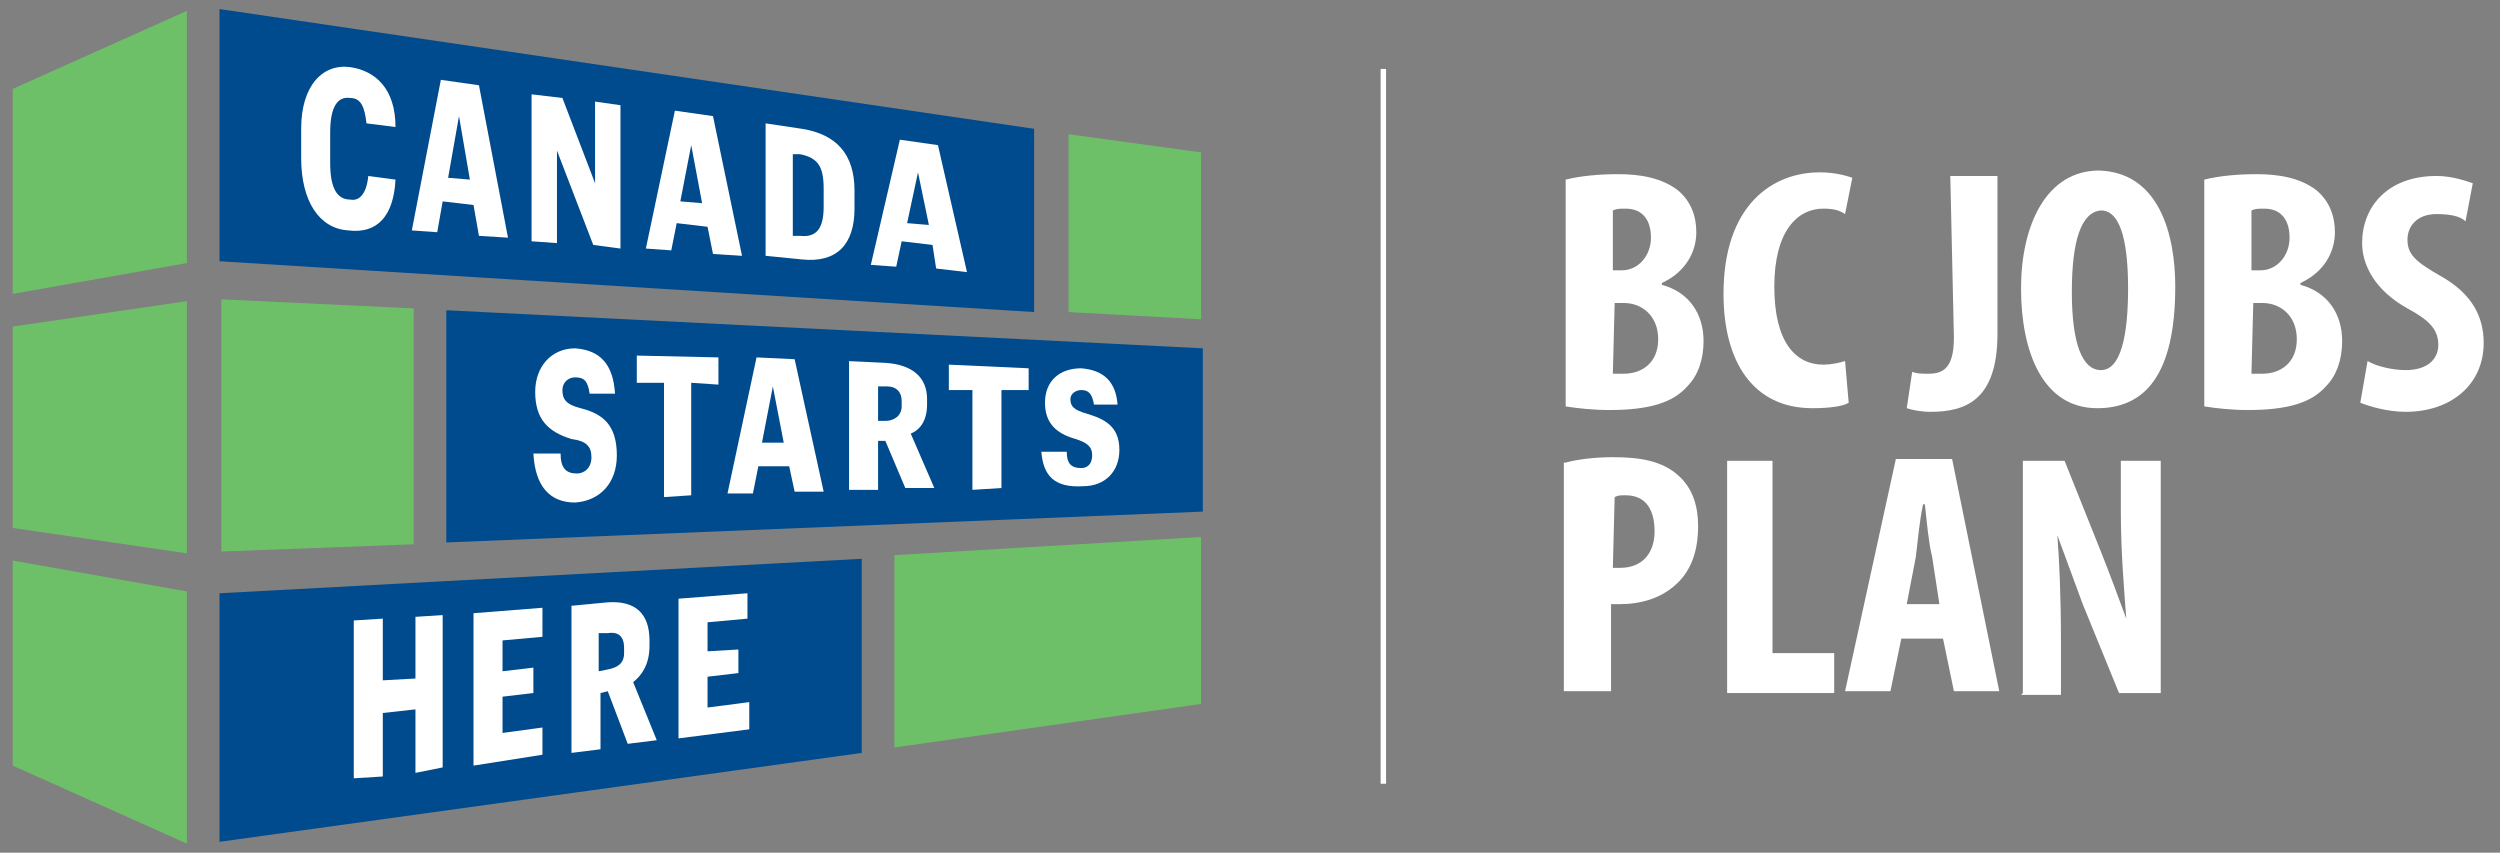 <?xml version="1.0" encoding="utf-8"?>
<!-- Generator: Adobe Illustrator 18.1.1, SVG Export Plug-In . SVG Version: 6.00 Build 0)  -->
<!DOCTYPE svg PUBLIC "-//W3C//DTD SVG 1.1//EN" "http://www.w3.org/Graphics/SVG/1.1/DTD/svg11.dtd">
<svg version="1.1" id="Layer_1" xmlns="http://www.w3.org/2000/svg" xmlns:xlink="http://www.w3.org/1999/xlink" x="0px" y="0px"
	 width="137.8px" height="47px" viewBox="-388.2 257 137.8 47" enable-background="new -388.2 257 137.8 47" xml:space="preserve">
<rect x="-388.2" y="257" width="137.8" height="47" fill="#808080" stroke="none"/>
<g>
	<rect x="-312.1" y="260.8" fill="#FFFFFF" width="0.3" height="39.4"/>
	<path fill="#FFFFFF" d="M-301.9,266.9c0.8-0.2,1.8-0.3,2.9-0.3c1.2,0,2.4,0.2,3.3,0.9c0.7,0.6,1,1.4,1,2.3c0,1.1-0.6,2.2-1.9,2.8
		v0.1c1.5,0.4,2.3,1.6,2.3,3.1c0,1-0.3,1.9-0.9,2.5c-0.8,0.9-2.1,1.3-4.3,1.3c-0.9,0-1.8-0.1-2.4-0.2L-301.9,266.9 M-299.3,271.9
		h0.5c0.9,0,1.6-0.8,1.6-1.8c0-0.9-0.4-1.6-1.4-1.6c-0.3,0-0.5,0-0.7,0.1V271.9z M-299.3,277.6c0.2,0,0.3,0,0.6,0
		c1,0,1.9-0.6,1.9-1.9c0-1.3-0.9-2-1.9-2h-0.5L-299.3,277.6L-299.3,277.6z"/>
	<path fill="#FFFFFF" d="M-286.3,279.2c-0.3,0.2-1.1,0.3-2,0.3c-3.3,0-4.9-2.6-4.9-6.3c0-4.9,2.7-6.7,5.3-6.7c0.9,0,1.5,0.2,1.8,0.3
		l-0.4,2c-0.3-0.2-0.6-0.3-1.2-0.3c-1.4,0-2.7,1.2-2.7,4.3c0,3.1,1.2,4.3,2.7,4.3c0.4,0,0.9-0.1,1.2-0.2L-286.3,279.2"/>
	<path fill="#FFFFFF" d="M-280.7,266.7h2.6v8.7c0,3.7-1.8,4.3-3.7,4.3c-0.5,0-1-0.1-1.3-0.2l0.3-2c0.3,0.1,0.5,0.1,0.9,0.1
		c0.8,0,1.4-0.3,1.4-2L-280.7,266.7"/>
	<path fill="#FFFFFF" d="M-268.3,272.8c0,4.9-1.7,6.7-4.3,6.7c-3,0-4.2-3.1-4.2-6.6c0-3.5,1.4-6.5,4.3-6.5
		C-269.2,266.5-268.3,269.9-268.3,272.8 M-274,273.1c0,2.9,0.6,4.3,1.6,4.3c1.1,0,1.5-1.9,1.5-4.5c0-2.2-0.3-4.3-1.5-4.3
		C-273.5,268.7-274,270.3-274,273.1z"/>
	<path fill="#FFFFFF" d="M-266.7,266.9c0.8-0.2,1.8-0.3,2.9-0.3c1.2,0,2.4,0.2,3.3,0.9c0.7,0.6,1,1.4,1,2.3c0,1.1-0.6,2.2-1.9,2.8
		v0.1c1.5,0.4,2.3,1.6,2.3,3.1c0,1-0.3,1.9-0.9,2.5c-0.8,0.9-2.1,1.3-4.3,1.3c-0.9,0-1.8-0.1-2.4-0.2L-266.7,266.9 M-264.1,271.9
		h0.5c0.9,0,1.6-0.8,1.6-1.8c0-0.9-0.4-1.6-1.4-1.6c-0.3,0-0.5,0-0.7,0.1V271.9z M-264.1,277.6c0.2,0,0.3,0,0.6,0
		c1,0,1.9-0.6,1.9-1.9c0-1.3-0.9-2-1.9-2h-0.5L-264.1,277.6L-264.1,277.6z"/>
	<path fill="#FFFFFF" d="M-257.7,276.9c0.5,0.3,1.4,0.5,2.1,0.5c1.2,0,1.8-0.6,1.8-1.4c0-0.9-0.6-1.4-1.7-2c-1.8-1-2.5-2.4-2.5-3.6
		c0-2,1.4-3.7,4.1-3.7c0.9,0,1.7,0.3,2,0.4l-0.4,2.1c-0.3-0.3-0.9-0.4-1.6-0.4c-1.1,0-1.6,0.7-1.6,1.4c0,0.8,0.4,1.2,1.8,2
		c1.8,1,2.4,2.3,2.4,3.7c0,2.3-1.8,3.8-4.3,3.8c-1,0-2-0.3-2.5-0.5L-257.7,276.9"/>
	<path fill="#FFFFFF" d="M-301.9,282.5c0.7-0.2,1.7-0.3,2.6-0.3c1.5,0,2.7,0.2,3.6,1c0.8,0.7,1.1,1.7,1.1,2.8c0,1.4-0.4,2.4-1.1,3.1
		c-0.9,0.9-2.1,1.2-3.2,1.2c-0.2,0-0.3,0-0.5,0v4.8h-2.6V282.5 M-299.3,288.3c0.2,0,0.3,0,0.4,0c1.3,0,1.9-0.9,1.9-2
		c0-1.1-0.4-2-1.6-2c-0.3,0-0.4,0-0.6,0.1L-299.3,288.3L-299.3,288.3z"/>
	<polyline fill="#FFFFFF" points="-293,282.4 -290.5,282.4 -290.5,293 -287.1,293 -287.1,295.2 -293,295.2 -293,282.4 	"/>
	<path fill="#FFFFFF" d="M-283.4,292.2l-0.6,2.9h-2.5l2.8-12.8h3.1l2.6,12.8h-2.5l-0.6-2.9H-283.4 M-281.3,290.3l-0.4-2.6
		c-0.2-0.8-0.3-2-0.4-2.9h-0.1c-0.2,0.9-0.3,2.1-0.4,2.9l-0.5,2.6H-281.3z"/>
	<path fill="#FFFFFF" d="M-276.7,295.2v-12.8h2.3l2,5c0.4,1,1,2.6,1.4,3.7l0,0c-0.1-1.4-0.3-3.6-0.3-5.9v-2.8h2.2v12.8h-2.3l-2-4.9
		c-0.4-1.1-1-2.7-1.4-3.8l0,0c0.1,1.3,0.2,3.2,0.2,5.9v2.9h-2.2"/>
	<polyline fill="#6EC068" points="-387.5,286.1 -377.9,287.5 -377.9,273.6 -387.5,275 -387.5,286.1 	"/>
	<polyline fill="#6EC068" points="-387.5,273.2 -377.9,271.5 -377.9,257.6 -387.5,261.9 -387.5,273.2 	"/>
	<polyline fill="#6EC068" points="-387.5,299.2 -377.9,303.5 -377.9,289.6 -387.5,287.9 -387.5,299.2 	"/>
	<polyline fill="#6EC068" points="-365.4,274 -376,273.5 -376,287.4 -365.4,287 -365.4,274 	"/>
	<polyline fill="#6EC068" points="-329.3,264.4 -329.3,274.2 -322,274.6 -322,265.4 -329.3,264.4 	"/>
	<path fill="#004B8D" d="M-331.2,264.1l-44.9-6.6v13.9l44.9,2.8V264.1 M-363.6,274.1v12.8l41.7-1.7v-9L-363.6,274.1z M-376.1,303.4
		l35.4-4.9v-10.7l-35.4,1.9L-376.1,303.4z"/>
	<path fill="#FFFFFF" d="M-371.6,265.7v-1.6c0-2.4,1.2-3.6,2.7-3.4c1.4,0.2,2.5,1.2,2.5,3.3l-1.6-0.2c-0.1-0.9-0.3-1.4-0.9-1.4
		c-0.7-0.1-1.1,0.5-1.1,1.9v1.7c0,1.4,0.4,2,1.1,2c0.5,0.1,0.9-0.3,1-1.3l1.5,0.2c-0.1,2-1,3-2.6,2.8
		C-370.6,269.6-371.6,268.1-371.6,265.7"/>
	<path fill="#FFFFFF" d="M-362.1,268.3l-1.7-0.2l-0.3,1.7l-1.4-0.1l1.6-8.3l2.1,0.3l1.6,8.4l-1.6-0.1L-362.1,268.3 M-363.5,266.8
		l1.2,0.1l-0.6-3.5L-363.5,266.8z"/>
	<polyline fill="#FFFFFF" points="-358.9,262.2 -357.2,262.4 -355.4,267.1 -355.4,262.6 -354,262.8 -354,270.7 -355.5,270.5 
		-357.5,265.3 -357.5,270.4 -358.9,270.3 -358.9,262.2 	"/>
	<path fill="#FFFFFF" d="M-349.2,269.5l-1.7-0.2l-0.3,1.5l-1.4-0.1l1.6-7.6l2.1,0.3l1.6,7.7l-1.6-0.1L-349.2,269.5 M-350.7,268.1
		l1.2,0.1l-0.6-3.2L-350.7,268.1z"/>
	<path fill="#FFFFFF" d="M-344,264.1c1.9,0.3,2.9,1.4,2.9,3.4v1c0,2-1,3-2.9,2.8l-2-0.2v-7.3L-344,264.1 M-344.5,265.5v4.5h0.4
		c0.9,0.1,1.3-0.4,1.3-1.6v-1c0-1.2-0.3-1.7-1.3-1.9H-344.5z"/>
	<path fill="#FFFFFF" d="M-336.8,270.5l-1.7-0.2l-0.3,1.4l-1.4-0.1l1.6-6.9l2.1,0.3l1.6,7l-1.7-0.2L-336.8,270.5 M-338.2,269.3
		l1.2,0.1l-0.6-2.9L-338.2,269.3z"/>
	<path fill="#FFFFFF" d="M-358.8,282h1.5c0,0.8,0.3,1.1,0.9,1.1c0.4,0,0.8-0.3,0.8-0.9c0-0.6-0.3-0.9-1.1-1c-1.3-0.4-2-1.1-2-2.6
		c0-1.4,0.9-2.4,2.2-2.4c1.4,0.1,2.1,0.9,2.2,2.5h-1.4c-0.1-0.7-0.3-0.9-0.8-0.9c-0.4,0-0.7,0.3-0.7,0.7c0,0.5,0.2,0.8,1,1
		c1.2,0.3,2,0.9,2,2.6c0,1.5-0.9,2.5-2.3,2.6C-357.9,284.7-358.7,283.8-358.8,282"/>
	<polyline fill="#FFFFFF" points="-351.6,278.1 -353.1,278.1 -353.1,276.6 -348.6,276.7 -348.6,278.2 -350.1,278.1 -350.1,284.3 
		-351.6,284.4 -351.6,278.1 	"/>
	<path fill="#FFFFFF" d="M-344.7,282.7h-1.7l-0.3,1.5h-1.4l1.6-7.5l2.1,0.1l1.6,7.3h-1.6L-344.7,282.7 M-346.2,281.4h1.2l-0.6-3.1
		L-346.2,281.4z"/>
	<path fill="#FFFFFF" d="M-341.5,276.9l2.1,0.1c1.5,0.1,2.3,0.8,2.3,2v0.3c0,0.9-0.4,1.4-0.9,1.6l1.3,3h-1.6l-1.1-2.6h-0.4v2.7h-1.6
		V276.9 M-339.4,280.2c0.5,0,0.9-0.3,0.9-0.8v-0.3c0-0.5-0.3-0.8-0.8-0.8h-0.5v1.9L-339.4,280.2z"/>
	<polyline fill="#FFFFFF" points="-334.6,278.5 -335.9,278.5 -335.9,277.1 -331.5,277.3 -331.5,278.5 -333,278.5 -333,283.9 
		-334.6,284 -334.6,278.5 	"/>
	<path fill="#FFFFFF" d="M-330.8,281.9h1.4c0,0.6,0.2,0.9,0.8,0.9c0.4,0,0.6-0.3,0.6-0.7c0-0.5-0.3-0.7-0.9-0.9
		c-1.1-0.3-1.7-0.9-1.7-2c0-1.2,0.8-1.9,2-1.9c1.2,0.1,1.9,0.7,2,2h-1.3c-0.1-0.6-0.3-0.8-0.7-0.8c-0.3,0-0.6,0.2-0.6,0.5
		c0,0.4,0.2,0.6,0.9,0.8c1,0.3,1.8,0.7,1.8,2c0,1.2-0.8,2-2,2C-330.1,283.9-330.7,283.2-330.8,281.9"/>
	<polyline fill="#FFFFFF" points="-368.7,291.2 -367.1,291.1 -367.1,294.5 -365.3,294.4 -365.3,291 -363.8,290.9 -363.8,299.3 
		-365.3,299.6 -365.3,296.1 -367.1,296.3 -367.1,299.8 -368.7,299.9 -368.7,291.2 	"/>
	<polyline fill="#FFFFFF" points="-362.1,290.8 -358.3,290.5 -358.3,292.1 -360.5,292.3 -360.5,294 -358.8,293.8 -358.8,295.2 
		-360.5,295.4 -360.5,297.4 -358.3,297.1 -358.3,298.6 -362.1,299.2 -362.1,290.8 	"/>
	<path fill="#FFFFFF" d="M-356.8,290.4l2.1-0.2c1.5-0.1,2.3,0.6,2.3,2.1v0.3c0,1-0.4,1.6-0.9,2l1.3,3.2l-1.6,0.2l-1.1-2.9l-0.4,0.1
		v3.1l-1.6,0.2V290.4 M-354.7,293.9c0.5-0.1,0.9-0.3,0.9-0.9v-0.3c0-0.6-0.3-0.9-0.9-0.8h-0.5v2.1L-354.7,293.9z"/>
	<polyline fill="#FFFFFF" points="-350.8,290 -347,289.7 -347,291.1 -349.2,291.3 -349.2,292.9 -347.5,292.8 -347.5,294.1 
		-349.2,294.3 -349.2,296 -346.9,295.7 -346.9,297.2 -350.8,297.7 -350.8,290 	"/>
	<polyline fill="#6EC068" points="-338.9,287.6 -338.9,298.2 -322,295.8 -322,286.6 -338.9,287.6 	"/>
</g>
</svg>
